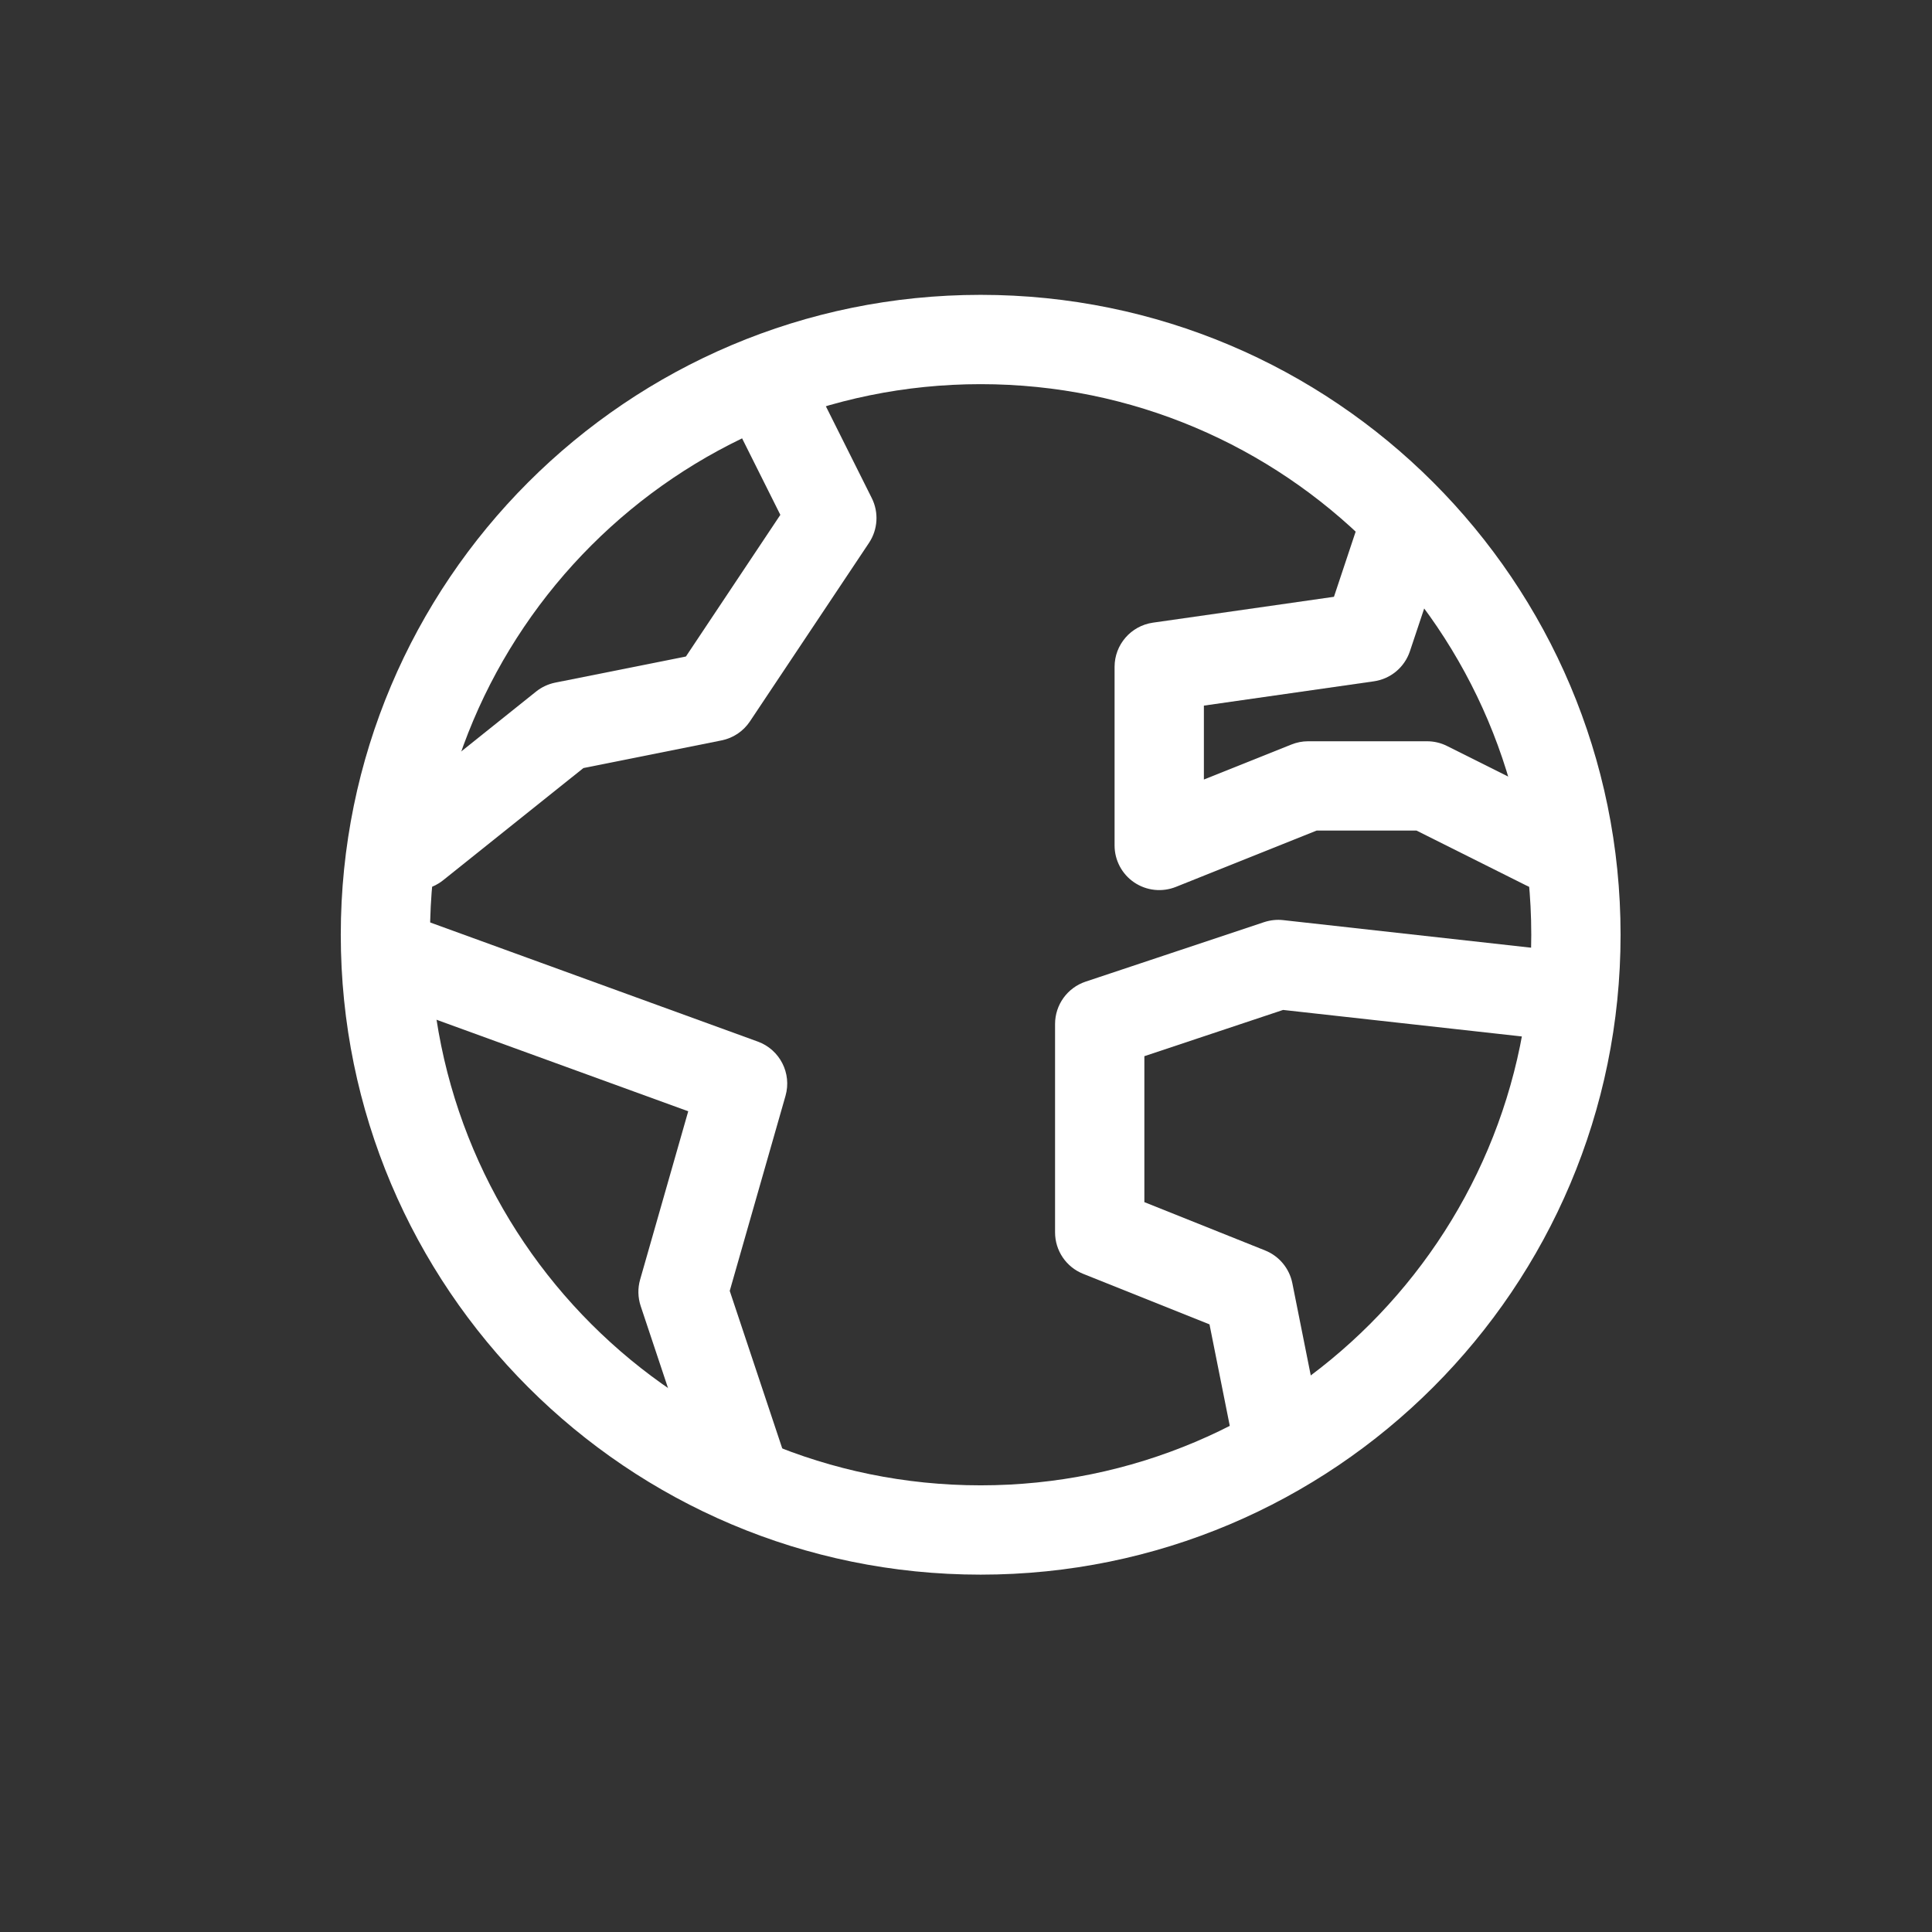 <svg width="31" height="31" viewBox="0 0 31 31" fill="none" xmlns="http://www.w3.org/2000/svg">
<rect x="0" y="0" width="31" height="31" fill="#333333" stroke="none"/>
<path fill-rule="evenodd" clip-rule="evenodd" d="M5.468 14.999C5.468 9.328 10.065 4.731 15.735 4.731C21.406 4.731 26.003 9.328 26.003 14.999C26.003 20.669 21.406 25.266 15.735 25.266C10.065 25.266 5.468 20.669 5.468 14.999ZM15.735 6.164C10.856 6.164 6.9 10.119 6.9 14.999C6.9 19.878 10.856 23.833 15.735 23.833C20.614 23.833 24.57 19.878 24.57 14.999C24.57 10.119 20.614 6.164 15.735 6.164Z" fill="white"/>
<path fill-rule="evenodd" clip-rule="evenodd" d="M5.989 15.231C6.124 14.859 6.535 14.668 6.907 14.803L12.16 16.713C12.513 16.842 12.707 17.221 12.604 17.583L11.709 20.713L12.594 23.368C12.72 23.743 12.517 24.149 12.141 24.274C11.766 24.399 11.36 24.196 11.235 23.821L10.28 20.956C10.235 20.819 10.231 20.671 10.271 20.532L11.043 17.831L6.417 16.149C6.045 16.014 5.853 15.603 5.989 15.231Z" fill="white"/>
<path fill-rule="evenodd" clip-rule="evenodd" d="M20.284 14.796C20.383 14.764 20.487 14.752 20.59 14.764L24.888 15.242C25.281 15.285 25.564 15.639 25.521 16.032C25.477 16.426 25.123 16.709 24.73 16.665L20.588 16.205L18.362 16.947V19.289L20.299 20.064C20.524 20.154 20.688 20.351 20.736 20.588L21.213 22.976C21.291 23.364 21.039 23.741 20.651 23.819C20.263 23.897 19.886 23.645 19.808 23.257L19.407 21.25L17.379 20.439C17.107 20.33 16.929 20.067 16.929 19.774V16.431C16.929 16.123 17.126 15.849 17.419 15.751L20.284 14.796Z" fill="white"/>
<path fill-rule="evenodd" clip-rule="evenodd" d="M22.648 8.111C23.023 8.236 23.226 8.641 23.101 9.017L22.623 10.449C22.537 10.707 22.313 10.894 22.045 10.932L19.317 11.322V12.508L20.722 11.946C20.807 11.912 20.897 11.894 20.988 11.894H22.898C23.01 11.894 23.119 11.92 23.219 11.97L25.129 12.925C25.483 13.102 25.626 13.532 25.449 13.886C25.273 14.24 24.842 14.383 24.488 14.207L22.729 13.327H21.126L18.867 14.231C18.646 14.319 18.396 14.292 18.199 14.159C18.002 14.026 17.884 13.803 17.884 13.566V10.7C17.884 10.344 18.146 10.042 18.499 9.991L21.404 9.576L21.741 8.564C21.866 8.188 22.272 7.986 22.648 8.111Z" fill="white"/>
<path fill-rule="evenodd" clip-rule="evenodd" d="M12.072 5.762C12.426 5.585 12.856 5.728 13.033 6.082L13.988 7.992C14.103 8.222 14.086 8.496 13.944 8.71L12.033 11.575C11.928 11.733 11.764 11.843 11.578 11.88L9.361 12.324L7.109 14.125C6.8 14.372 6.35 14.322 6.102 14.013C5.855 13.704 5.905 13.254 6.214 13.007L8.602 11.096C8.691 11.025 8.797 10.976 8.909 10.953L11.006 10.534L12.521 8.261L11.752 6.723C11.575 6.369 11.718 5.939 12.072 5.762Z" fill="white"/>
</svg>
